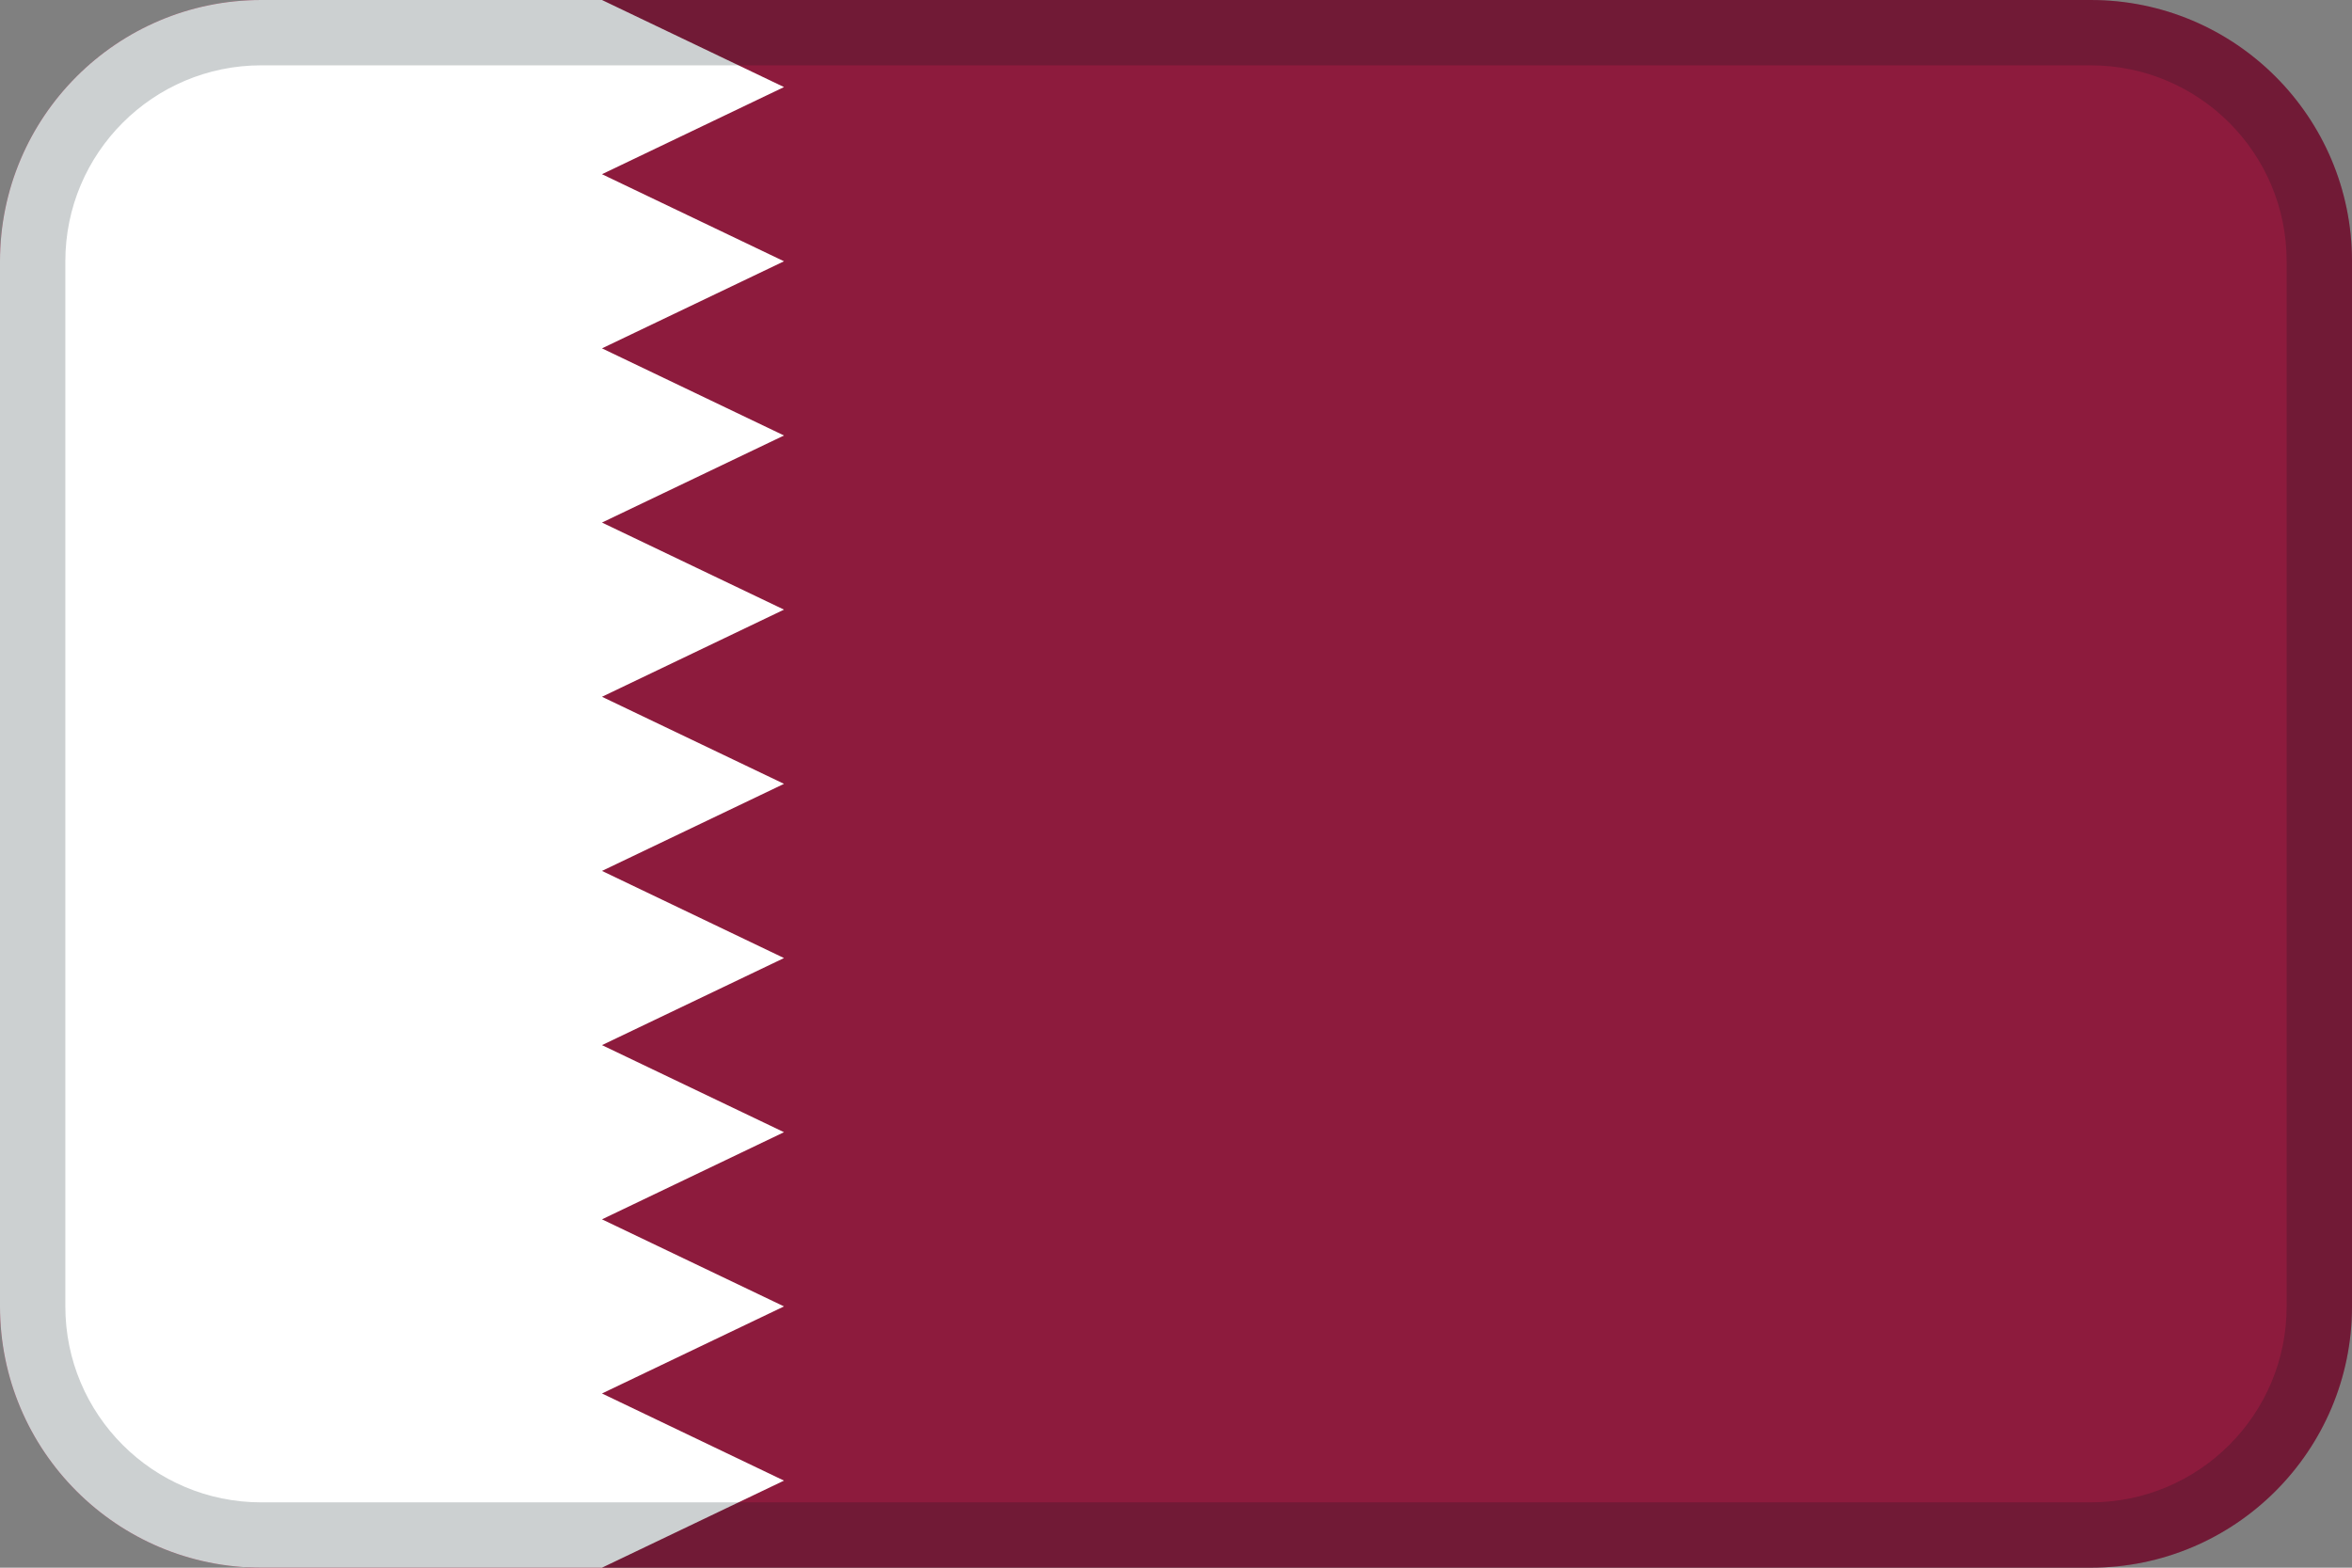 <?xml version="1.0" encoding="UTF-8"?>
<svg width="36px" height="24px" viewBox="0 0 36 24" version="1.1" xmlns="http://www.w3.org/2000/svg" xmlns:xlink="http://www.w3.org/1999/xlink">
    <rect x="0" y="0" width="36" height="24" fill="#808080" stroke="none"/>
    <!-- Generator: Sketch 55.2 (78181) - https://sketchapp.com -->
    <title>Flag / QA</title>
    <desc>Created with Sketch.</desc>
    <g id="Flag-/-QA" stroke="none" stroke-width="1" fill="none" fill-rule="evenodd">
        <path d="M4,0 L32,0 C34.209,0 36,1.791 36,4 L36,20 C36,22.209 34.209,24 32,24 L4,24 C1.791,24 0,22.209 0,20 L0,4 C0,1.791 1.791,0 4,0 Z" id="Mask" fill="#8D1B3D"></path>
        <path d="M9.214,0 L12,1.333 L9.214,2.667 L12,4 L9.214,5.333 L12,6.667 L9.214,8 L12,9.333 L9.214,10.667 L12,12 L9.214,13.333 L12,14.667 L9.214,16 L12,17.333 L9.214,18.667 L12,20 L9.214,21.333 L12,22.667 L9.214,24 L4,24 C1.791,24 0,22.209 0,20 L0,4 C0,1.791 1.791,0 4,0 L9.214,0 Z" id="Path" fill="#FFFFFF"></path>
        <path d="M4,1 C2.343,1 1,2.343 1,4 L1,20 C1,21.657 2.343,23 4,23 L32,23 C33.657,23 35,21.657 35,20 L35,4 C35,2.343 33.657,1 32,1 L4,1 Z M4,0 L32,0 C34.209,0 36,1.791 36,4 L36,20 C36,22.209 34.209,24 32,24 L4,24 C1.791,24 0,22.209 0,20 L0,4 C0,1.791 1.791,0 4,0 Z" id="Mask" fill="#031619" fill-rule="nonzero" opacity="0.2"></path>
    </g>
</svg>